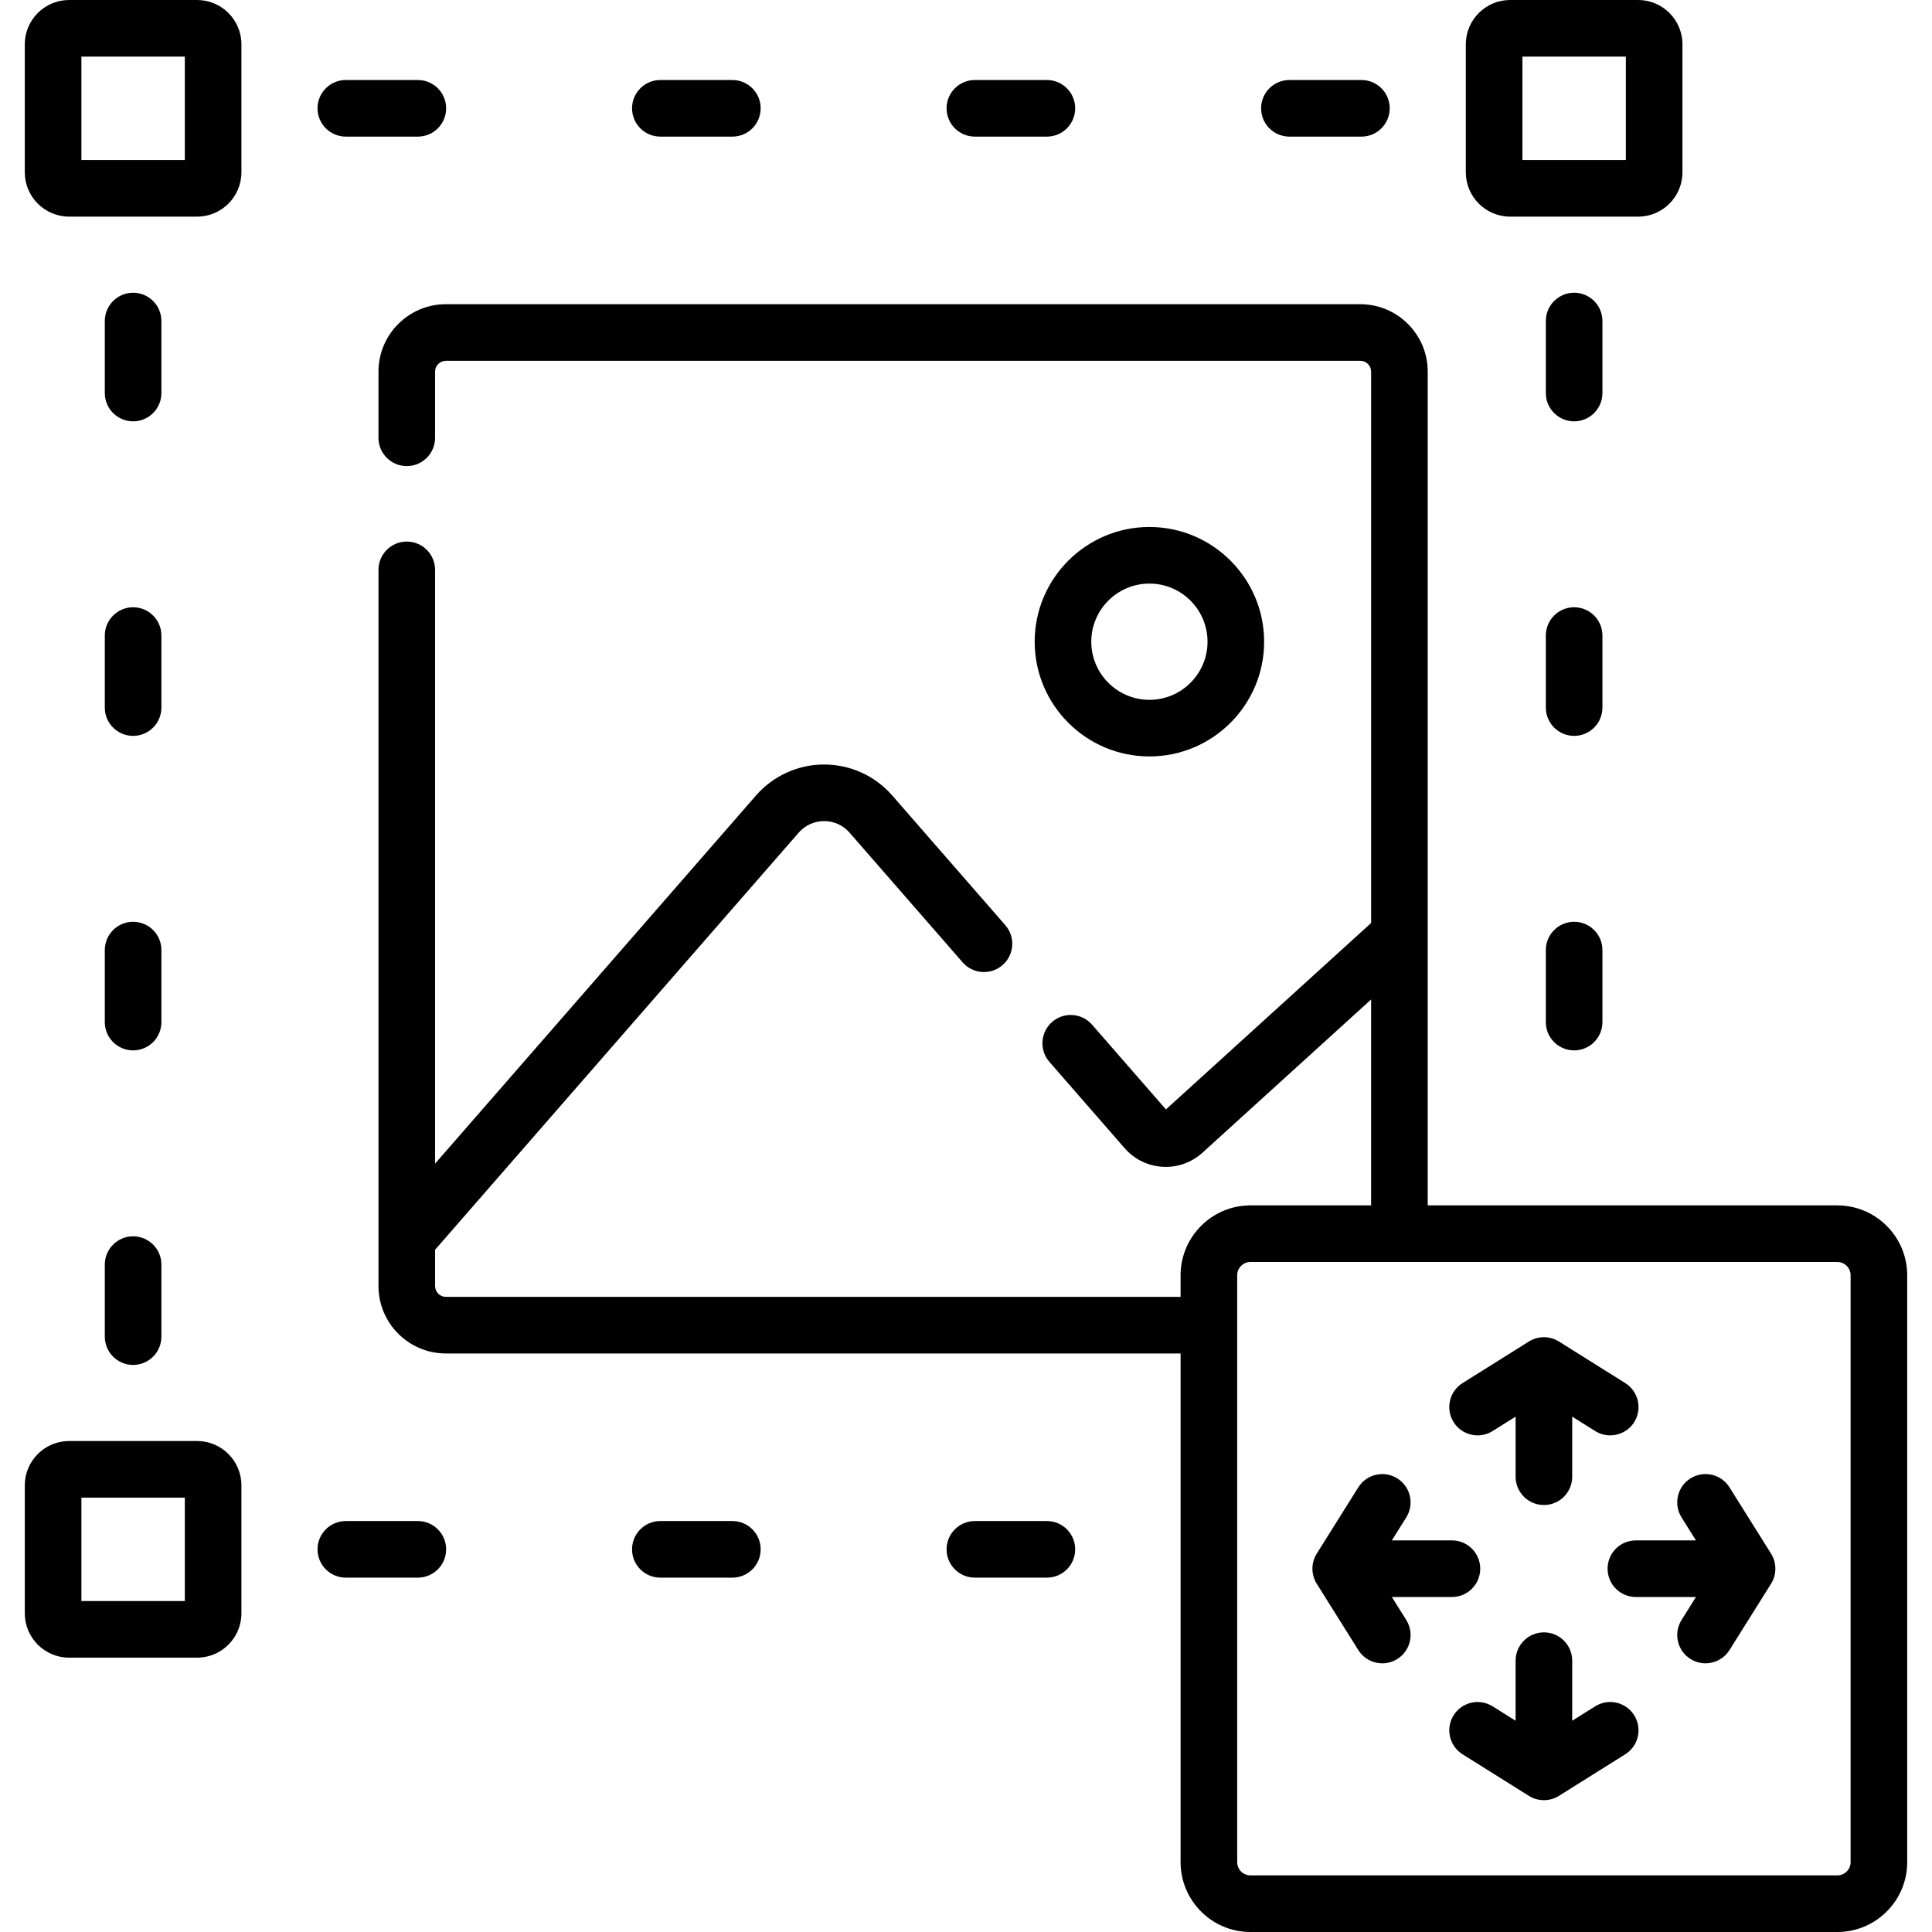 <svg id="Capa_1" enable-background="new 0 0 512 512" height="512" viewBox="0 0 512 512" width="512" xmlns="http://www.w3.org/2000/svg"><g><path d="m304.605 200.464c16.765 0 30.403-13.64 30.403-30.404s-13.639-30.403-30.403-30.403-30.403 13.639-30.403 30.403 13.639 30.404 30.403 30.404zm0-45.808c8.493 0 15.403 6.91 15.403 15.403 0 8.494-6.91 15.404-15.403 15.404s-15.403-6.91-15.403-15.404c0-8.493 6.91-15.403 15.403-15.403z"/><path d="m52.237 0h-33.925c-6.475 0-11.742 5.267-11.742 11.741v33.926c0 6.475 5.267 11.741 11.741 11.741h33.926c6.475 0 11.741-5.267 11.741-11.741v-33.926c.001-6.474-5.266-11.741-11.741-11.741zm-3.258 42.408h-27.409v-27.408h27.408v27.408z"/><path d="m52.237 381.887h-33.925c-6.475 0-11.741 5.267-11.741 11.741v33.926c0 6.475 5.267 11.741 11.741 11.741h33.926c6.475 0 11.741-5.267 11.741-11.741v-33.926c0-6.475-5.267-11.741-11.742-11.741zm-3.258 42.408h-27.409v-27.408h27.408v27.408z"/><path d="m400.198 57.408h33.926c6.475 0 11.741-5.267 11.741-11.741v-33.926c0-6.474-5.266-11.741-11.741-11.741h-33.926c-6.475 0-11.741 5.267-11.741 11.741v33.926c0 6.475 5.267 11.741 11.741 11.741zm3.259-42.408h27.408v27.408h-27.408z"/><path d="m277.436 403.091h-19.083c-4.143 0-7.5 3.357-7.5 7.5s3.357 7.5 7.5 7.5h19.083c4.143 0 7.5-3.357 7.5-7.5s-3.358-7.5-7.5-7.5z"/><path d="m194.083 403.091h-19.084c-4.143 0-7.5 3.357-7.5 7.5s3.357 7.5 7.5 7.5h19.084c4.143 0 7.5-3.357 7.5-7.5s-3.357-7.5-7.5-7.5z"/><path d="m110.729 403.091h-19.083c-4.143 0-7.5 3.357-7.5 7.5s3.357 7.5 7.5 7.5h19.084c4.143 0 7.5-3.357 7.5-7.5s-3.358-7.5-7.501-7.5z"/><path d="m341.706 36.204h19.083c4.143 0 7.5-3.357 7.5-7.5s-3.357-7.5-7.5-7.5h-19.083c-4.143 0-7.5 3.357-7.5 7.5s3.357 7.5 7.5 7.5z"/><path d="m258.353 36.204h19.083c4.143 0 7.5-3.357 7.5-7.5s-3.357-7.5-7.5-7.5h-19.083c-4.143 0-7.5 3.357-7.5 7.5s3.357 7.5 7.5 7.5z"/><path d="m174.999 36.204h19.084c4.143 0 7.5-3.357 7.5-7.5s-3.357-7.5-7.5-7.5h-19.084c-4.143 0-7.5 3.357-7.5 7.5s3.357 7.5 7.5 7.5z"/><path d="m91.646 36.204h19.084c4.143 0 7.5-3.357 7.5-7.5s-3.357-7.5-7.5-7.5h-19.084c-4.143 0-7.5 3.357-7.5 7.5s3.357 7.5 7.5 7.5z"/><path d="m27.774 354.219c0 4.143 3.357 7.5 7.5 7.5s7.5-3.357 7.5-7.5v-19.083c0-4.143-3.357-7.5-7.5-7.5s-7.5 3.357-7.5 7.5z"/><path d="m27.774 270.865c0 4.143 3.357 7.5 7.5 7.5s7.5-3.357 7.5-7.5v-19.083c0-4.143-3.357-7.5-7.5-7.5s-7.5 3.357-7.5 7.5z"/><path d="m27.774 187.513c0 4.143 3.357 7.5 7.5 7.5s7.5-3.357 7.5-7.5v-19.084c0-4.143-3.357-7.5-7.5-7.5s-7.5 3.357-7.5 7.5z"/><path d="m35.274 111.659c4.143 0 7.5-3.357 7.5-7.5v-19.084c0-4.143-3.357-7.5-7.5-7.5s-7.5 3.357-7.5 7.5v19.084c0 4.143 3.358 7.5 7.5 7.5z"/><path d="m417.161 244.282c-4.143 0-7.5 3.357-7.5 7.5v19.083c0 4.143 3.357 7.5 7.5 7.5s7.5-3.357 7.5-7.5v-19.083c0-4.142-3.357-7.5-7.5-7.5z"/><path d="m424.661 168.429c0-4.143-3.357-7.5-7.5-7.5s-7.5 3.357-7.5 7.5v19.084c0 4.143 3.357 7.5 7.5 7.5s7.5-3.357 7.5-7.5z"/><path d="m424.661 85.075c0-4.143-3.357-7.5-7.5-7.5s-7.5 3.357-7.5 7.5v19.084c0 4.143 3.357 7.5 7.5 7.5s7.5-3.357 7.5-7.5z"/><path d="m486.913 319.44h-108.553v-220.96c0-9.849-8.012-17.86-17.86-17.86h-242.34c-9.849 0-17.86 8.012-17.86 17.86v17.539c0 4.143 3.357 7.5 7.5 7.5s7.5-3.357 7.5-7.5v-17.539c0-1.577 1.283-2.86 2.86-2.86h242.34c1.577 0 2.86 1.283 2.86 2.86v146.126l-54.374 49.401-19.578-22.457c-2.723-3.123-7.459-3.447-10.582-.725-3.122 2.722-3.446 7.46-.725 10.582l19.937 22.868c5.323 6.108 14.626 6.656 20.629 1.201l44.693-40.605v54.568h-31.973c-10.211 0-18.518 8.307-18.518 18.518v5.722h-194.707c-1.576 0-2.859-1.283-2.859-2.861v-9.623l96.354-110.527c3.536-4.057 9.887-4.138 13.492 0l29.959 34.365c2.723 3.122 7.46 3.447 10.582.725s3.446-7.46.725-10.582l-29.959-34.365c-4.549-5.218-11.129-8.211-18.052-8.212-6.923 0-13.503 2.993-18.053 8.212l-85.048 97.558v-157.349c0-4.143-3.357-7.5-7.5-7.5s-7.5 3.357-7.5 7.5v189.799c0 9.849 8.012 17.861 17.859 17.861h194.708v134.804c0 10.21 8.307 18.517 18.518 18.517h155.525c10.21 0 18.517-8.307 18.517-18.517v-155.526c0-10.211-8.307-18.518-18.517-18.518zm3.517 174.043c0 1.939-1.577 3.517-3.517 3.517h-155.525c-1.939 0-3.518-1.577-3.518-3.517v-155.525c0-1.939 1.578-3.518 3.518-3.518h155.525c1.939 0 3.517 1.578 3.517 3.518z"/><path d="m395.559 379.244 6.092-3.819v15.921c0 4.143 3.357 7.5 7.5 7.5s7.5-3.357 7.5-7.5v-15.921l6.092 3.819c1.238.776 2.615 1.146 3.977 1.146 2.496 0 4.938-1.246 6.361-3.518 2.2-3.51 1.139-8.138-2.371-10.338l-17.575-11.018c-2.428-1.522-5.536-1.524-7.967 0l-17.575 11.018c-3.51 2.2-4.571 6.828-2.371 10.338 2.199 3.512 6.829 4.573 10.337 2.372z"/><path d="m422.742 452.197-6.092 3.818v-15.922c0-4.143-3.357-7.5-7.5-7.5s-7.5 3.357-7.5 7.5v15.922l-6.092-3.818c-3.508-2.198-8.138-1.139-10.338 2.371s-1.139 8.139 2.371 10.338l17.575 11.017c2.362 1.48 5.481 1.558 7.967 0l17.575-11.017c3.51-2.199 4.571-6.828 2.371-10.338s-6.827-4.572-10.337-2.371z"/><path d="m469.353 411.737-11.017-17.576c-2.2-3.51-6.828-4.572-10.338-2.371-3.51 2.199-4.571 6.828-2.371 10.338l3.819 6.093h-15.922c-4.143 0-7.5 3.357-7.5 7.5s3.357 7.5 7.5 7.5h15.922l-3.818 6.092c-2.2 3.51-1.139 8.139 2.371 10.338 1.238.776 2.615 1.146 3.977 1.146 2.496 0 4.938-1.246 6.361-3.518l11.017-17.575c1.554-2.482 1.476-5.61-.001-7.967z"/><path d="m368.855 423.221h15.922c4.143 0 7.5-3.357 7.5-7.5s-3.357-7.5-7.5-7.5h-15.923l3.819-6.093c2.2-3.51 1.139-8.138-2.371-10.338-3.508-2.199-8.138-1.139-10.338 2.371l-11.018 17.576c-.773 1.234-1.146 2.689-1.146 3.984 0 1.427.445 2.864 1.146 3.983l11.018 17.575c1.424 2.271 3.865 3.518 6.361 3.518 1.361 0 2.738-.37 3.977-1.146 3.51-2.2 4.571-6.828 2.371-10.338z"/></g></svg>